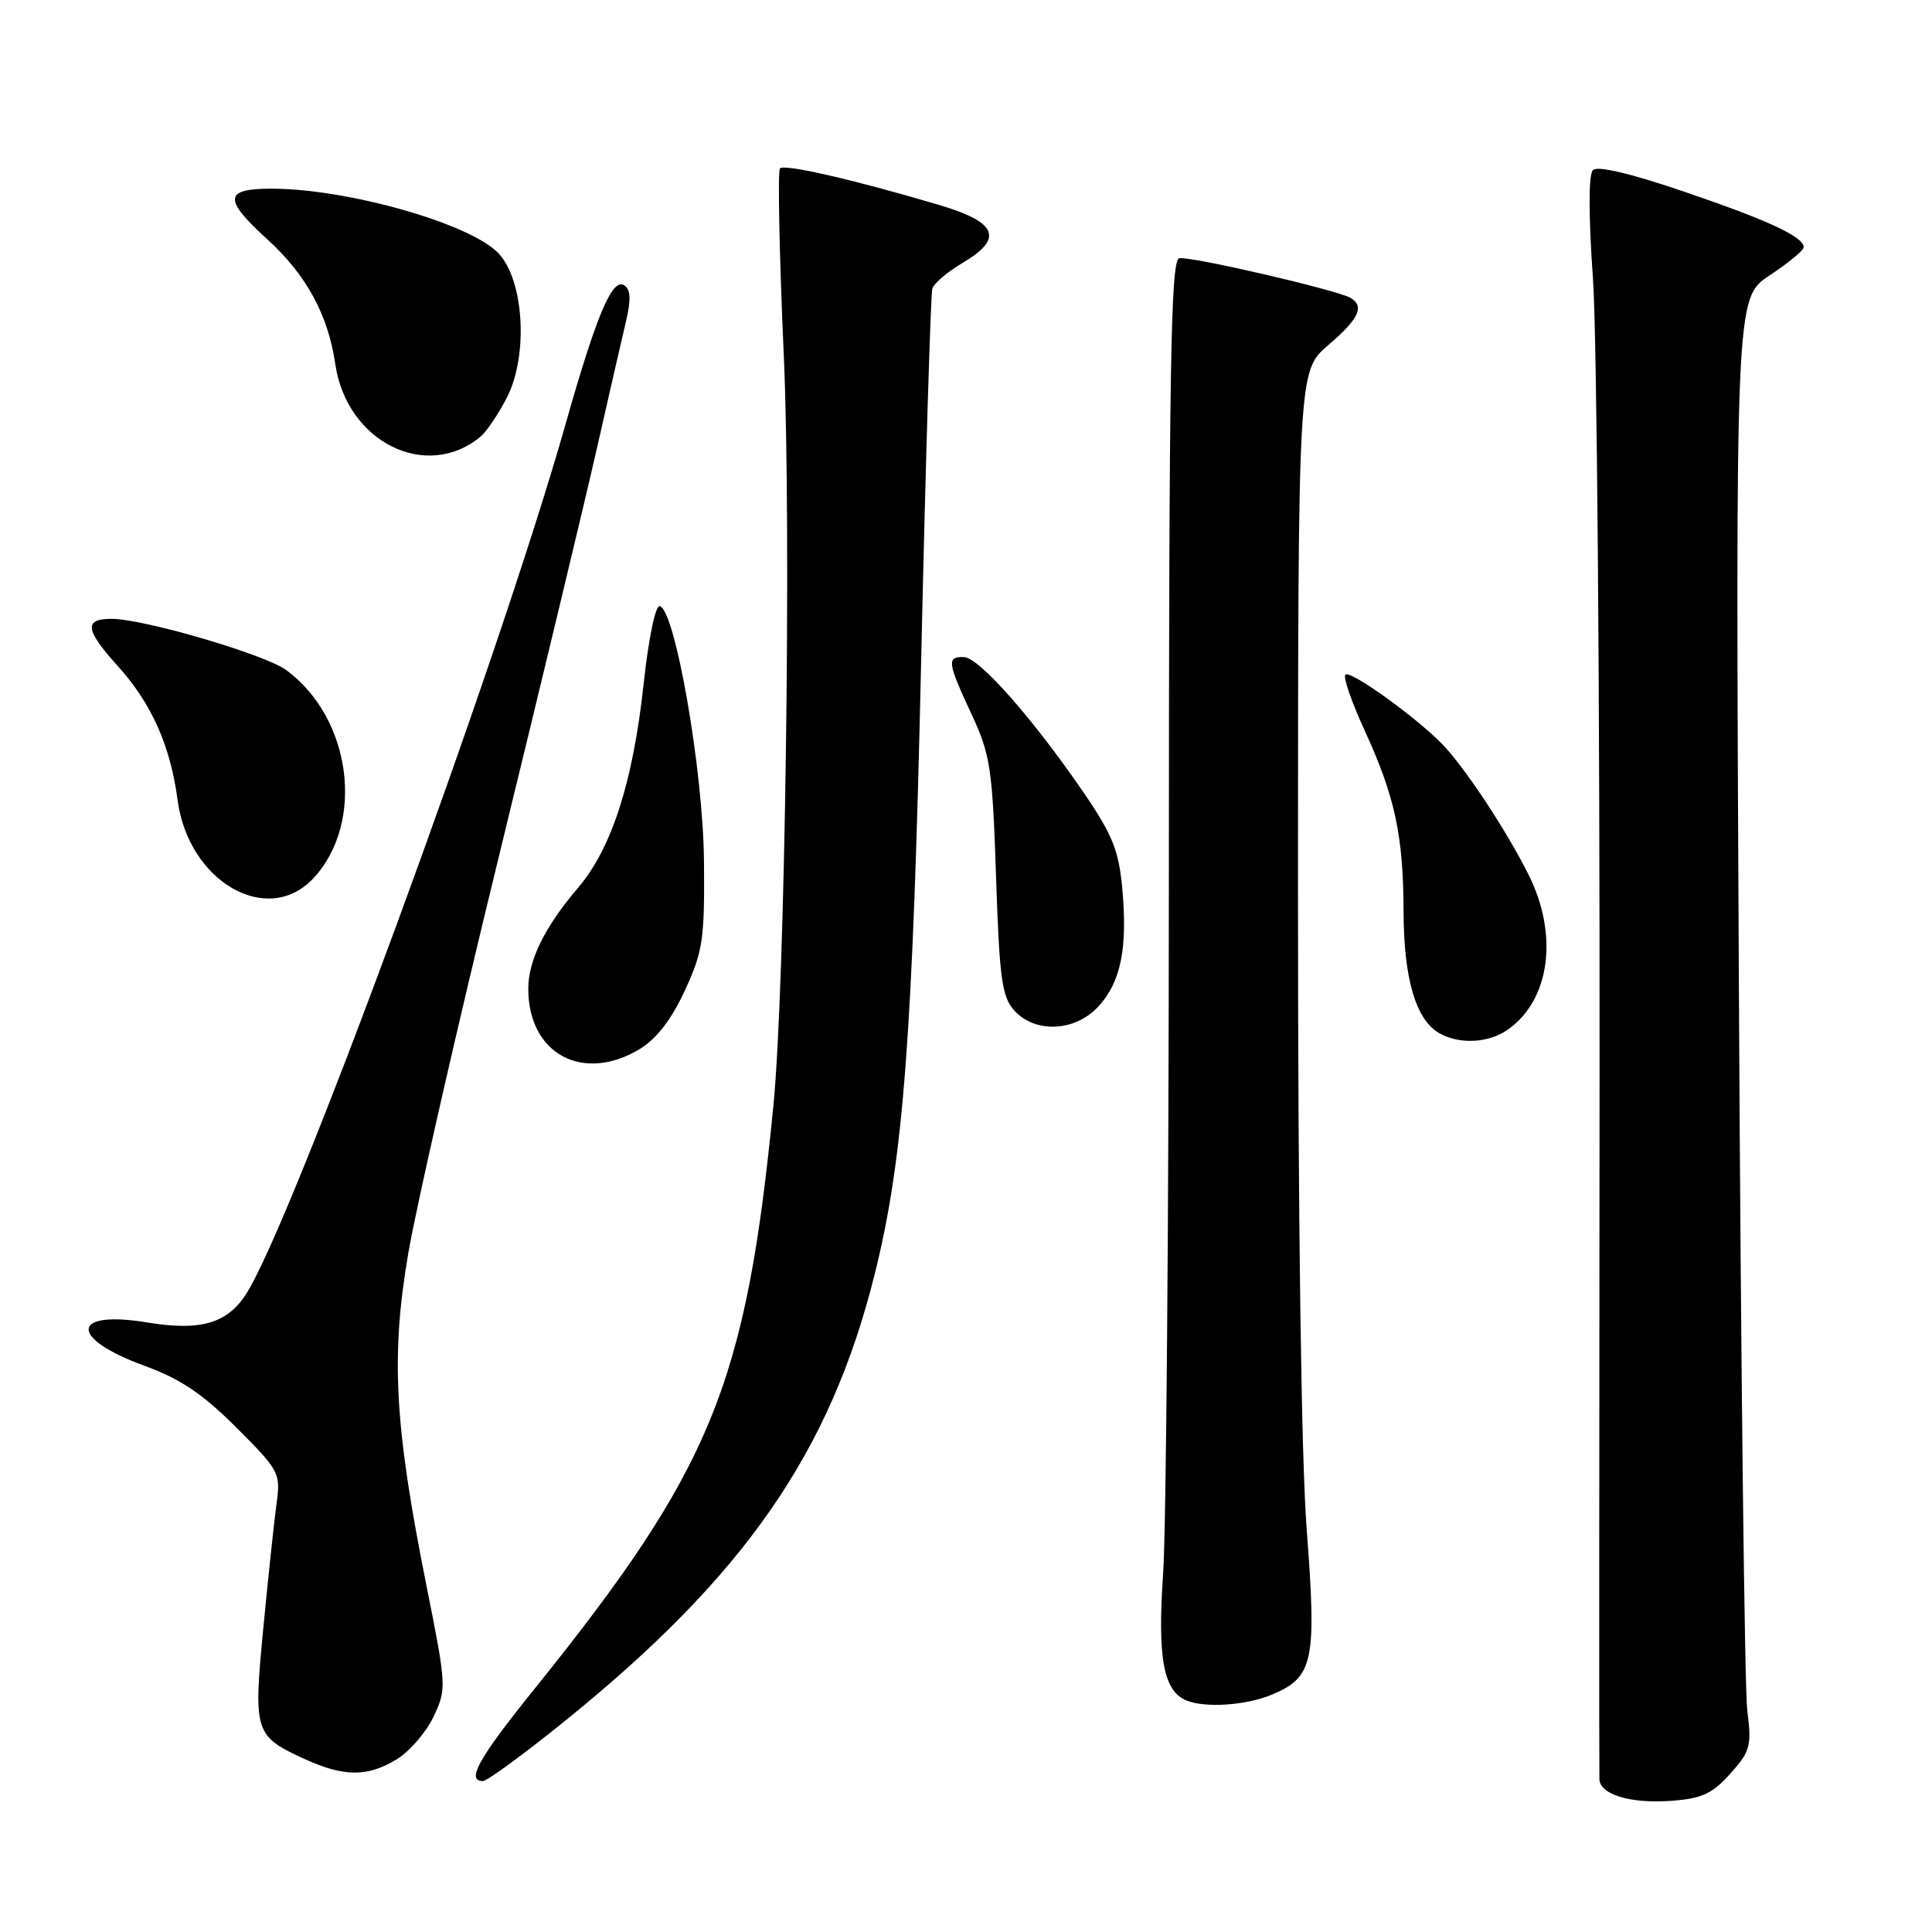 <?xml version="1.0" encoding="UTF-8" standalone="no"?>
<!DOCTYPE svg PUBLIC "-//W3C//DTD SVG 1.1//EN" "http://www.w3.org/Graphics/SVG/1.1/DTD/svg11.dtd" >
<svg xmlns="http://www.w3.org/2000/svg" xmlns:xlink="http://www.w3.org/1999/xlink" version="1.1" viewBox="0 0 256 256">
 <g >
 <path fill="currentColor"
d=" M 229.28 235.01 C 231.94 232.04 232.12 231.34 231.52 226.63 C 231.17 223.81 230.66 180.55 230.41 130.50 C 229.95 39.50 229.95 39.50 234.47 36.50 C 236.96 34.85 239.00 33.17 239.00 32.77 C 239.00 31.38 234.44 29.25 223.26 25.43 C 216.11 22.99 211.67 21.93 211.07 22.54 C 210.48 23.14 210.48 28.53 211.08 37.00 C 211.60 44.42 211.99 91.90 211.95 142.50 C 211.90 193.10 211.89 235.08 211.93 235.78 C 212.04 237.81 216.07 239.01 221.44 238.62 C 225.51 238.32 226.89 237.69 229.28 235.01 Z  M 74.74 228.13 C 98.66 208.82 110.02 192.46 115.91 168.80 C 119.72 153.55 120.95 137.27 122.06 87.50 C 122.65 61.10 123.32 38.93 123.54 38.23 C 123.77 37.53 125.54 36.03 127.48 34.88 C 133.08 31.57 132.20 29.44 124.25 27.10 C 112.95 23.76 103.96 21.71 103.35 22.31 C 103.04 22.63 103.26 33.82 103.86 47.19 C 104.88 70.23 104.04 130.60 102.48 146.50 C 98.84 183.60 94.32 194.62 70.63 224.03 C 63.40 233.01 61.74 236.00 63.99 236.00 C 64.54 236.00 69.38 232.46 74.74 228.13 Z  M 52.58 233.11 C 54.27 232.08 56.46 229.54 57.44 227.48 C 59.19 223.79 59.17 223.44 56.51 210.11 C 52.26 188.90 51.76 179.68 54.11 166.00 C 55.20 159.68 60.59 136.05 66.10 113.50 C 71.61 90.95 77.45 66.65 79.07 59.50 C 80.69 52.35 82.44 44.71 82.96 42.53 C 83.63 39.65 83.56 38.34 82.70 37.80 C 81.12 36.81 79.03 41.77 74.96 56.13 C 66.06 87.58 38.59 162.34 32.56 171.55 C 30.04 175.39 26.50 176.39 19.50 175.23 C 9.35 173.56 9.10 177.31 19.11 180.96 C 23.89 182.70 26.85 184.69 31.32 189.16 C 37.04 194.88 37.20 195.19 36.64 199.28 C 36.32 201.60 35.54 209.00 34.89 215.73 C 33.56 229.61 33.70 230.04 40.50 233.14 C 45.62 235.46 48.74 235.46 52.58 233.11 Z  M 168.53 224.55 C 174.04 222.25 174.48 220.18 173.15 202.75 C 172.42 193.20 171.99 161.67 171.99 118.33 C 172.00 49.16 172.00 49.16 176.00 45.73 C 180.05 42.27 180.83 40.63 178.99 39.49 C 177.32 38.46 157.70 33.91 156.25 34.22 C 155.13 34.45 154.90 48.51 154.88 116.00 C 154.87 160.82 154.53 202.45 154.12 208.50 C 153.35 219.73 154.16 224.09 157.23 225.33 C 159.75 226.34 165.13 225.97 168.53 224.55 Z  M 84.82 138.97 C 87.03 137.62 89.01 135.03 90.76 131.22 C 93.15 126.03 93.38 124.44 93.28 114.00 C 93.16 102.12 89.50 81.00 87.44 80.31 C 86.86 80.12 85.95 84.49 85.27 90.74 C 83.86 103.69 81.04 112.42 76.60 117.63 C 72.19 122.80 70.00 127.24 70.00 131.02 C 70.00 139.67 77.27 143.57 84.82 138.97 Z  M 199.78 136.44 C 205.40 132.51 206.55 123.87 202.52 115.86 C 199.75 110.33 194.77 102.71 191.60 99.13 C 188.62 95.76 178.96 88.71 178.27 89.40 C 177.95 89.72 179.09 93.02 180.80 96.74 C 184.84 105.54 185.95 110.68 185.98 120.78 C 186.00 129.63 187.59 135.08 190.66 136.87 C 193.32 138.42 197.22 138.24 199.78 136.44 Z  M 145.53 133.38 C 148.51 130.16 149.43 125.66 148.71 117.76 C 148.25 112.71 147.42 110.63 143.60 105.04 C 136.93 95.28 129.75 87.14 127.75 87.07 C 125.42 86.98 125.52 87.73 128.73 94.63 C 131.24 100.01 131.50 101.79 131.98 116.15 C 132.43 129.69 132.76 132.08 134.40 133.90 C 137.17 136.95 142.44 136.71 145.53 133.38 Z  M 41.55 116.35 C 48.38 108.99 46.58 95.18 37.96 88.81 C 35.14 86.72 19.06 82.00 14.76 82.00 C 11.08 82.00 11.28 83.46 15.61 88.26 C 20.07 93.19 22.58 98.81 23.53 106.00 C 24.96 116.85 35.48 122.90 41.55 116.35 Z  M 63.67 57.86 C 64.48 57.19 66.06 54.84 67.18 52.65 C 70.02 47.08 69.44 37.16 66.06 33.57 C 62.37 29.64 46.07 25.00 35.95 25.00 C 29.68 25.00 29.56 26.38 35.41 31.70 C 40.60 36.43 43.47 41.70 44.43 48.25 C 45.93 58.55 56.49 63.82 63.67 57.86 Z "/>
</g>
</svg>